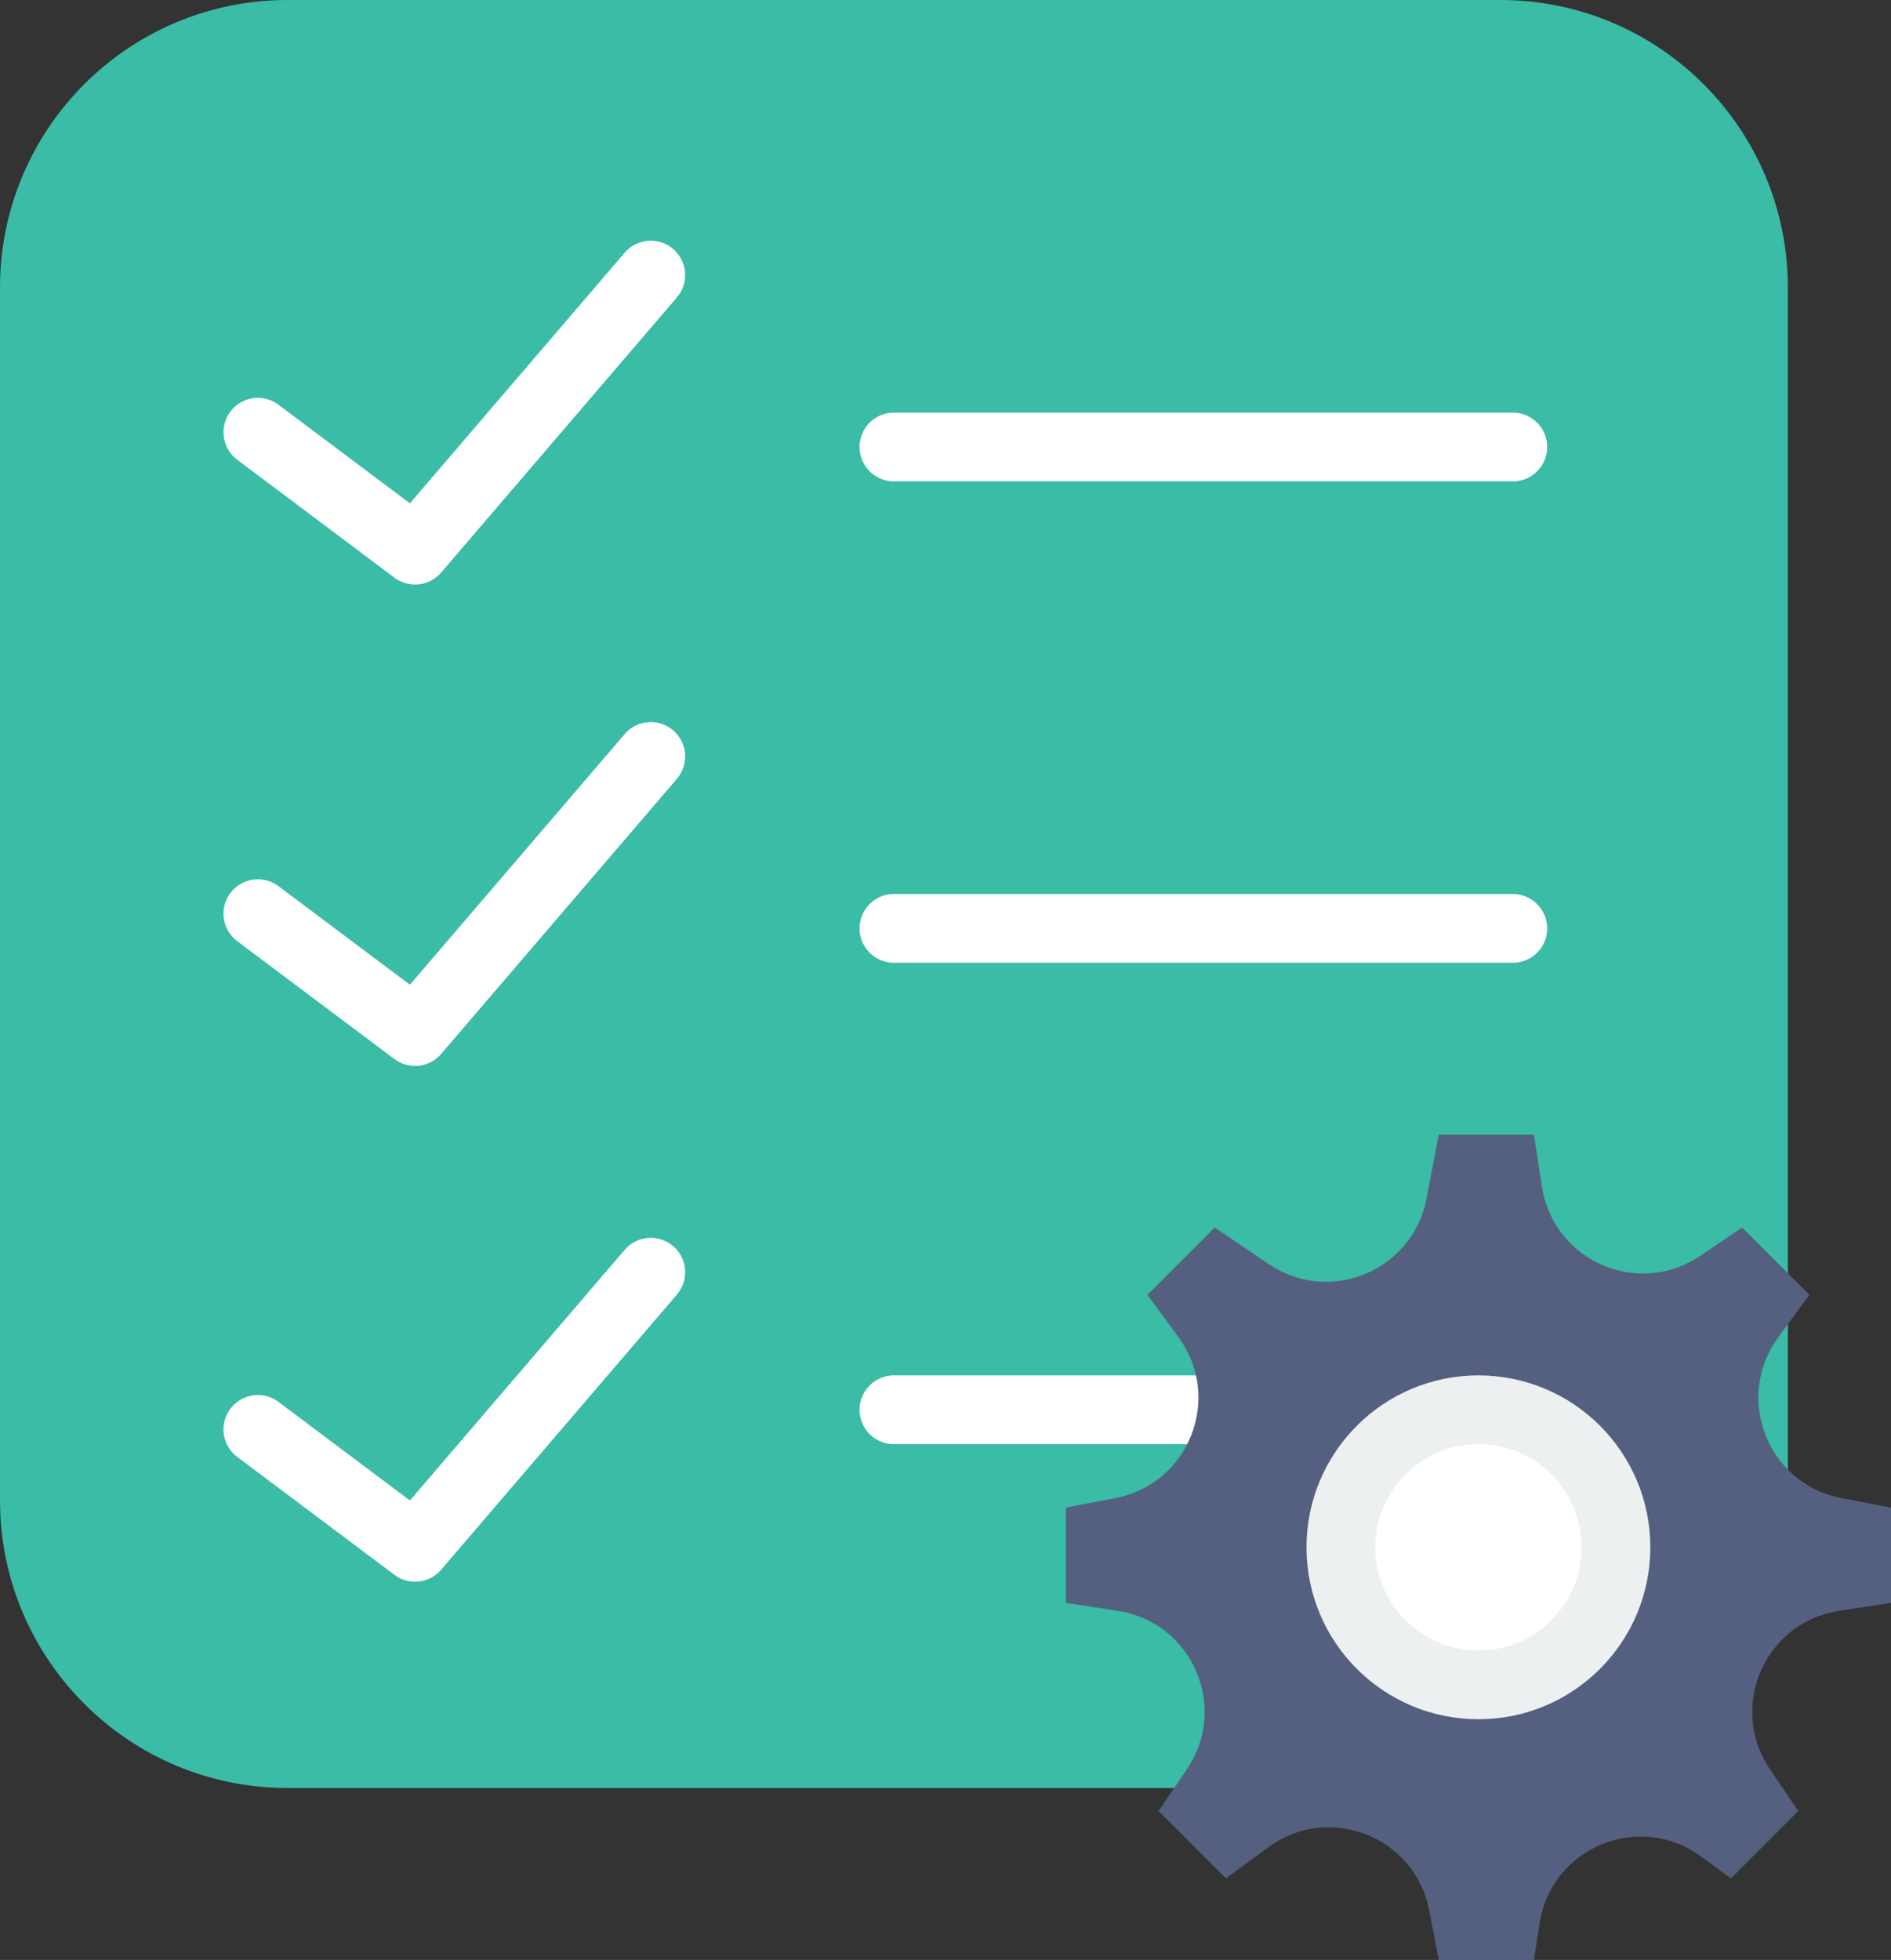 <?xml version="1.0" encoding="UTF-8" standalone="no"?>
<svg width="55px" height="57px" viewBox="0 0 55 57" version="1.1" xmlns="http://www.w3.org/2000/svg" xmlns:xlink="http://www.w3.org/1999/xlink" xmlns:sketch="http://www.bohemiancoding.com/sketch/ns">
    <rect x="0" y="0" width="55" height="57" fill="#333333" stroke="none"/>
    <!-- Generator: Sketch 3.2.2 (9983) - http://www.bohemiancoding.com/sketch -->
    <title>191 - To Do List Settings (Flat)</title>
    <desc>Created with Sketch.</desc>
    <defs></defs>
    <g id="Page-1" stroke="none" stroke-width="1" fill="none" fill-rule="evenodd" sketch:type="MSPage">
        <g id="191---To-Do-List-Settings-(Flat)" sketch:type="MSLayerGroup">
            <path d="M43.636,52 L8.364,52 C3.745,52 0,48.255 0,43.636 L0,8.364 C0,3.745 3.745,0 8.364,0 L43.636,0 C48.255,0 52,3.745 52,8.364 L52,43.636 C52,48.255 48.255,52 43.636,52" id="Fill-1759" fill="#3ABCA7" sketch:type="MSShapeGroup"></path>
            <path d="M26,13 L44,13 M26,27 L44,27 M26,41 L44,41 M18.928,8 L12.072,16 L7.5,12.571 M18.928,22 L12.072,30 L7.5,26.572 M18.928,37 L12.072,45 L7.5,41.571" id="Stroke-1760" stroke="#FFFFFF" stroke-width="2" stroke-linecap="round" stroke-linejoin="round" sketch:type="MSShapeGroup"></path>
            <path d="M55,43.846 L53.556,43.568 C51.413,43.157 50.431,40.653 51.721,38.893 L52.627,37.657 L50.669,35.699 L49.452,36.523 C47.646,37.747 45.18,36.672 44.849,34.515 L44.615,33 L41.846,33 L41.488,34.865 C41.084,36.961 38.669,37.961 36.903,36.764 L35.331,35.699 L33.373,37.657 L34.279,38.893 C35.569,40.653 34.587,43.157 32.444,43.568 L31,43.846 L31,46.615 L32.515,46.849 C34.672,47.18 35.747,49.646 34.523,51.452 L33.699,52.669 L35.657,54.627 L36.893,53.721 C38.653,52.431 41.156,53.414 41.568,55.556 L41.846,57 L44.615,57 L44.779,55.935 C45.119,53.73 47.675,52.671 49.474,53.99 L50.343,54.627 L52.301,52.669 L51.477,51.452 C50.253,49.646 51.328,47.18 53.485,46.849 L55,46.615 L55,43.846" id="Fill-1929" fill="#556080" sketch:type="MSShapeGroup"></path>
            <path d="M47,45 C47,47.209 45.209,49 43,49 C40.791,49 39,47.209 39,45 C39,42.791 40.791,41 43,41 C45.209,41 47,42.791 47,45 L47,45 Z" id="Fill-1930" fill="#FFFFFF" sketch:type="MSShapeGroup"></path>
            <path d="M47,45 C47,47.209 45.209,49 43,49 C40.791,49 39,47.209 39,45 C39,42.791 40.791,41 43,41 C45.209,41 47,42.791 47,45 L47,45 Z" id="Stroke-1931" stroke="#EDF0F1" stroke-width="2" sketch:type="MSShapeGroup"></path>
        </g>
    </g>
</svg>